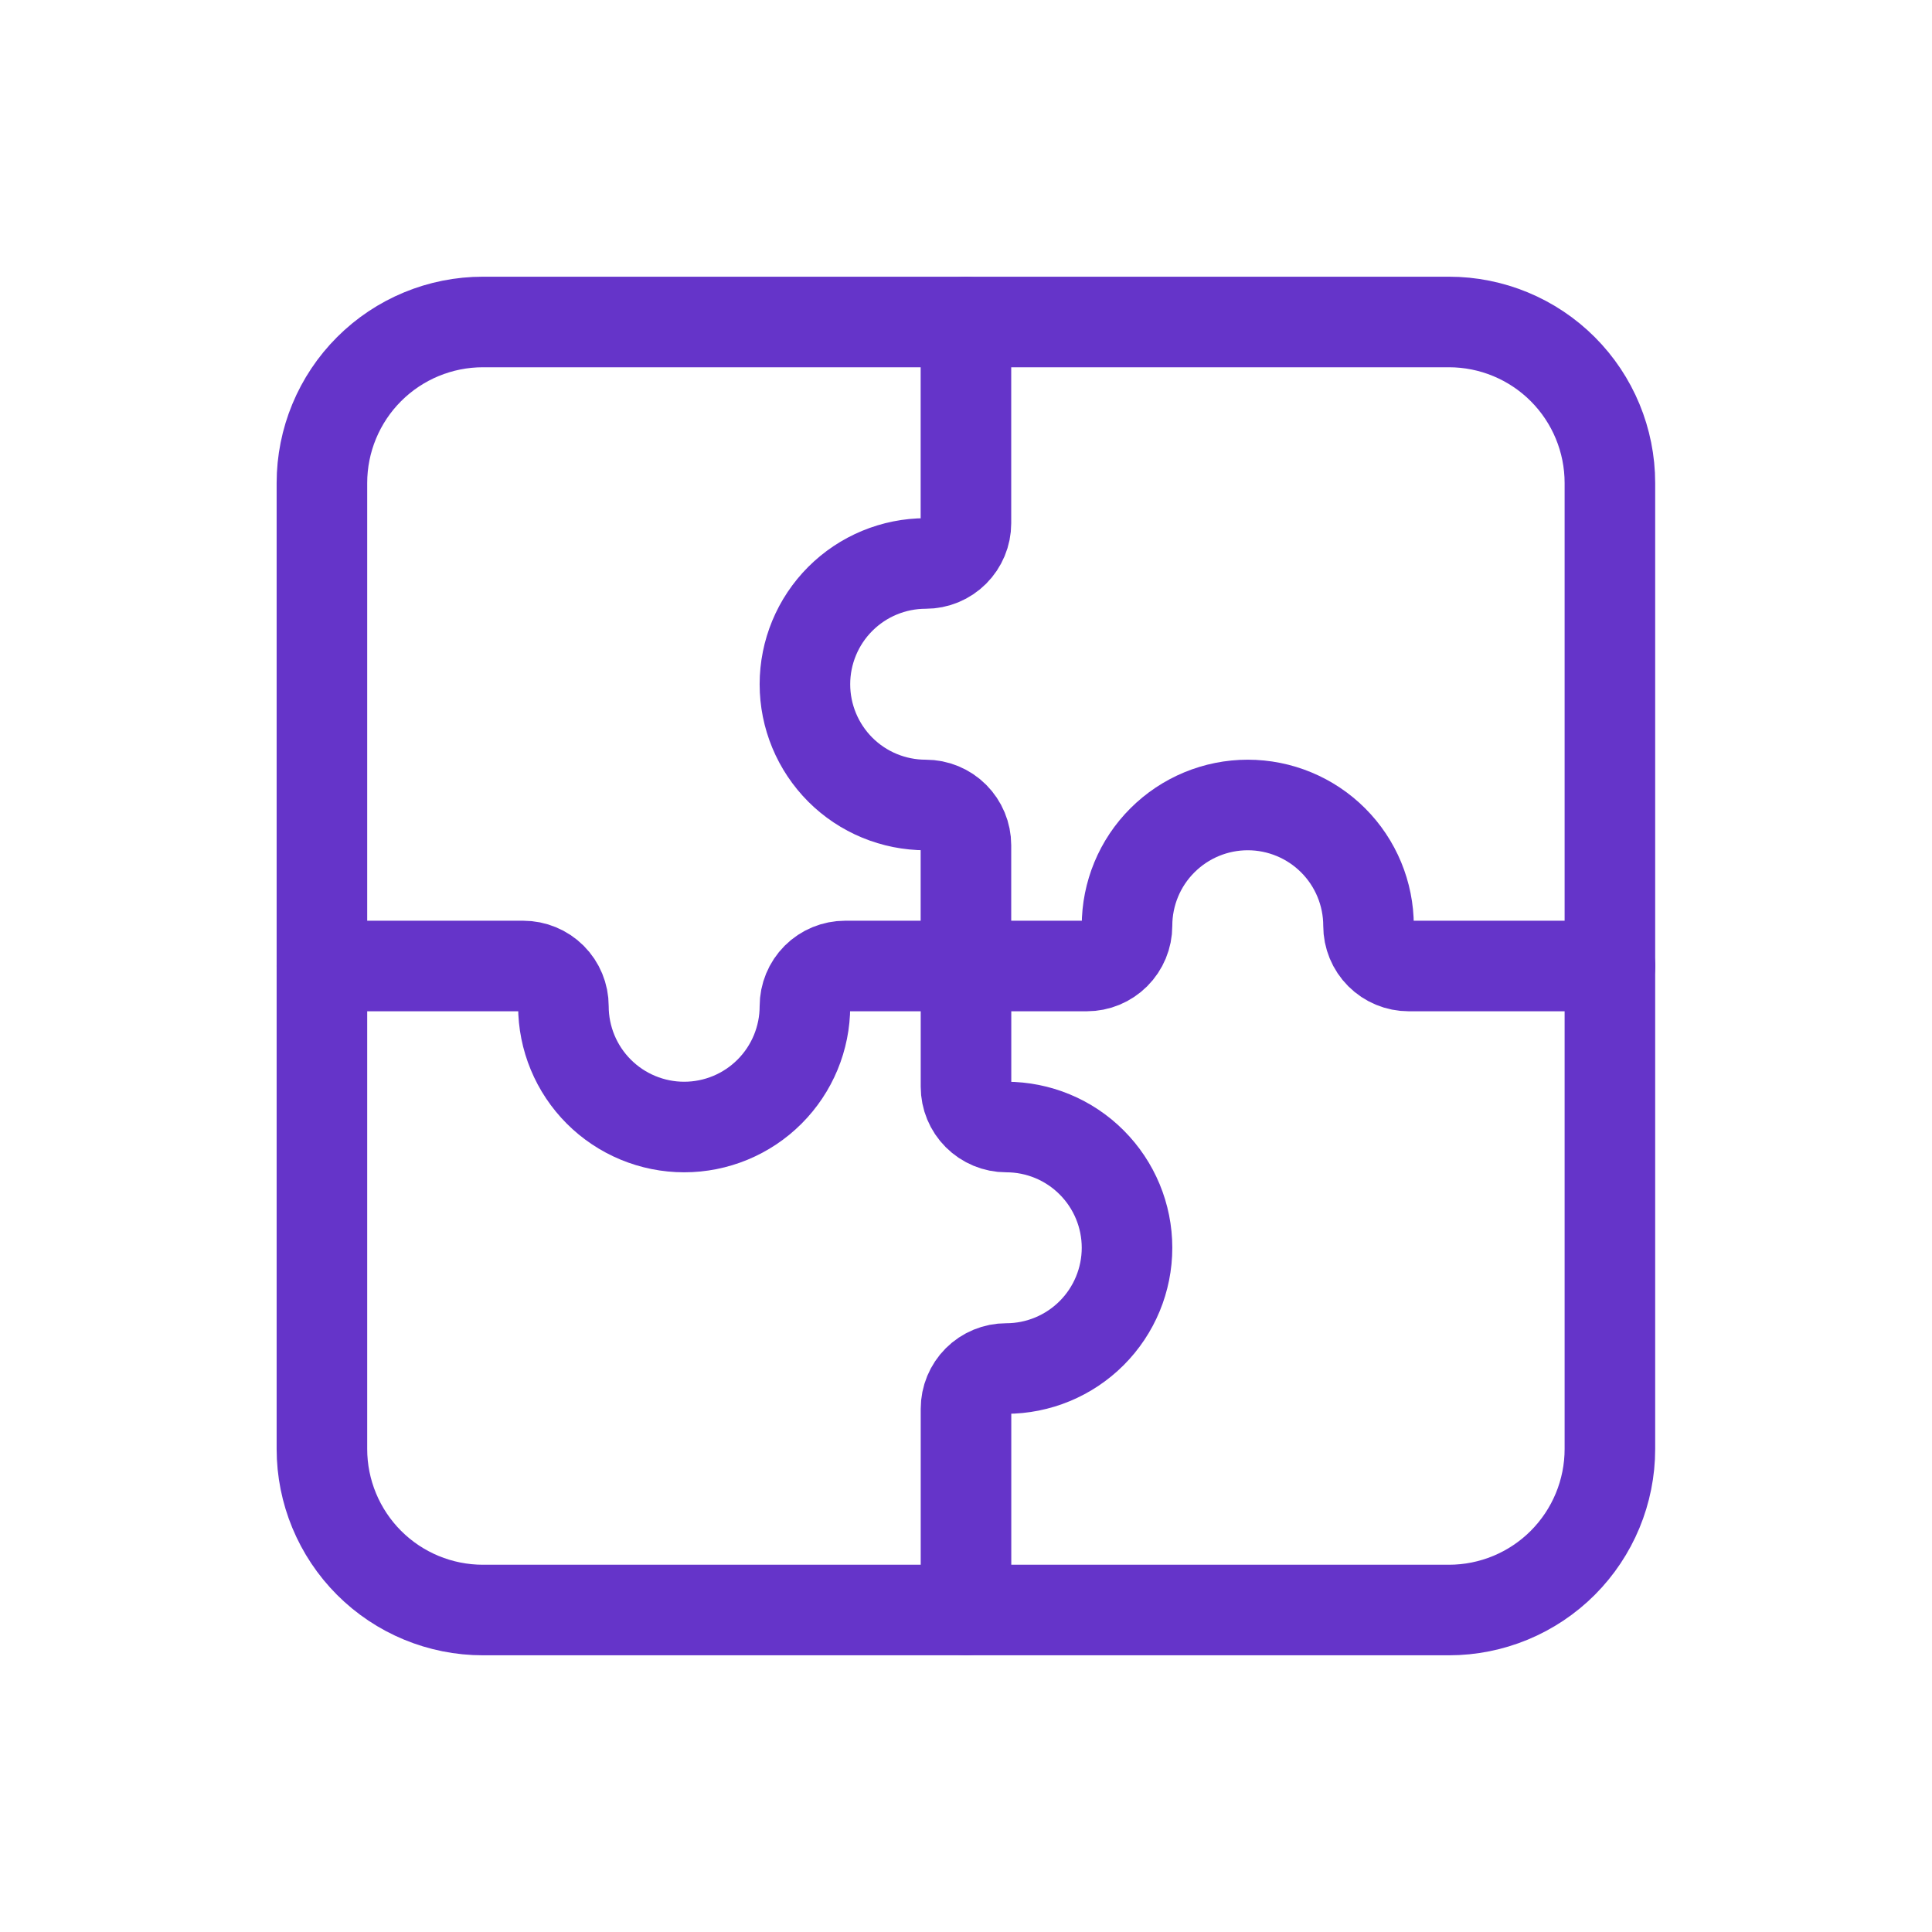 <svg width="32" height="32" viewBox="0 0 32 32" fill="none" xmlns="http://www.w3.org/2000/svg">
<g clip-path="url(#clip0_1_339)">
<path d="M5.332 8C5.332 7.293 5.613 6.614 6.113 6.114C6.613 5.614 7.291 5.333 7.999 5.333H23.999C24.706 5.333 25.384 5.614 25.884 6.114C26.384 6.614 26.665 7.293 26.665 8V24C26.665 24.707 26.384 25.385 25.884 25.886C25.384 26.386 24.706 26.667 23.999 26.667H7.999C7.291 26.667 6.613 26.386 6.113 25.886C5.613 25.385 5.332 24.707 5.332 24V8Z" stroke="#6534C9" stroke-width="1.5" stroke-linecap="round" stroke-linejoin="round"/>
<path d="M15.999 5.333V8.667C15.999 8.843 15.928 9.013 15.803 9.138C15.678 9.263 15.509 9.333 15.332 9.333C14.802 9.333 14.293 9.544 13.918 9.919C13.543 10.294 13.332 10.803 13.332 11.333C13.332 11.864 13.543 12.372 13.918 12.748C14.293 13.123 14.802 13.333 15.332 13.333C15.509 13.333 15.678 13.403 15.803 13.528C15.928 13.653 15.999 13.823 15.999 14V16" stroke="#6534C9" stroke-width="1.5" stroke-linecap="round" stroke-linejoin="round"/>
<path d="M16 16V18C16 18.177 16.07 18.346 16.195 18.471C16.32 18.596 16.49 18.667 16.667 18.667C17.197 18.667 17.706 18.877 18.081 19.253C18.456 19.628 18.667 20.136 18.667 20.667C18.667 21.197 18.456 21.706 18.081 22.081C17.706 22.456 17.197 22.667 16.667 22.667C16.49 22.667 16.32 22.737 16.195 22.862C16.07 22.987 16 23.157 16 23.333V26.667" stroke="#6534C9" stroke-width="1.5" stroke-linecap="round" stroke-linejoin="round"/>
<path d="M26.667 16H23.333C23.157 16 22.987 15.93 22.862 15.805C22.737 15.68 22.667 15.51 22.667 15.333C22.667 14.803 22.456 14.294 22.081 13.919C21.706 13.544 21.197 13.333 20.667 13.333C20.136 13.333 19.628 13.544 19.253 13.919C18.877 14.294 18.667 14.803 18.667 15.333C18.667 15.51 18.596 15.68 18.471 15.805C18.346 15.93 18.177 16 18 16H16" stroke="#6534C9" stroke-width="1.5" stroke-linecap="round" stroke-linejoin="round"/>
<path d="M15.999 16H13.999C13.822 16 13.652 16.07 13.527 16.195C13.402 16.32 13.332 16.49 13.332 16.667C13.332 17.197 13.121 17.706 12.746 18.081C12.371 18.456 11.863 18.667 11.332 18.667C10.802 18.667 10.293 18.456 9.918 18.081C9.543 17.706 9.332 17.197 9.332 16.667C9.332 16.49 9.262 16.32 9.137 16.195C9.012 16.07 8.842 16 8.665 16H5.332" stroke="#6534C9" stroke-width="1.5" stroke-linecap="round" stroke-linejoin="round"/>
</g>
<defs>
<clipPath id="clip0_1_339">
<rect width="32" height="32" fill="white"/>
</clipPath>
</defs>
</svg>
